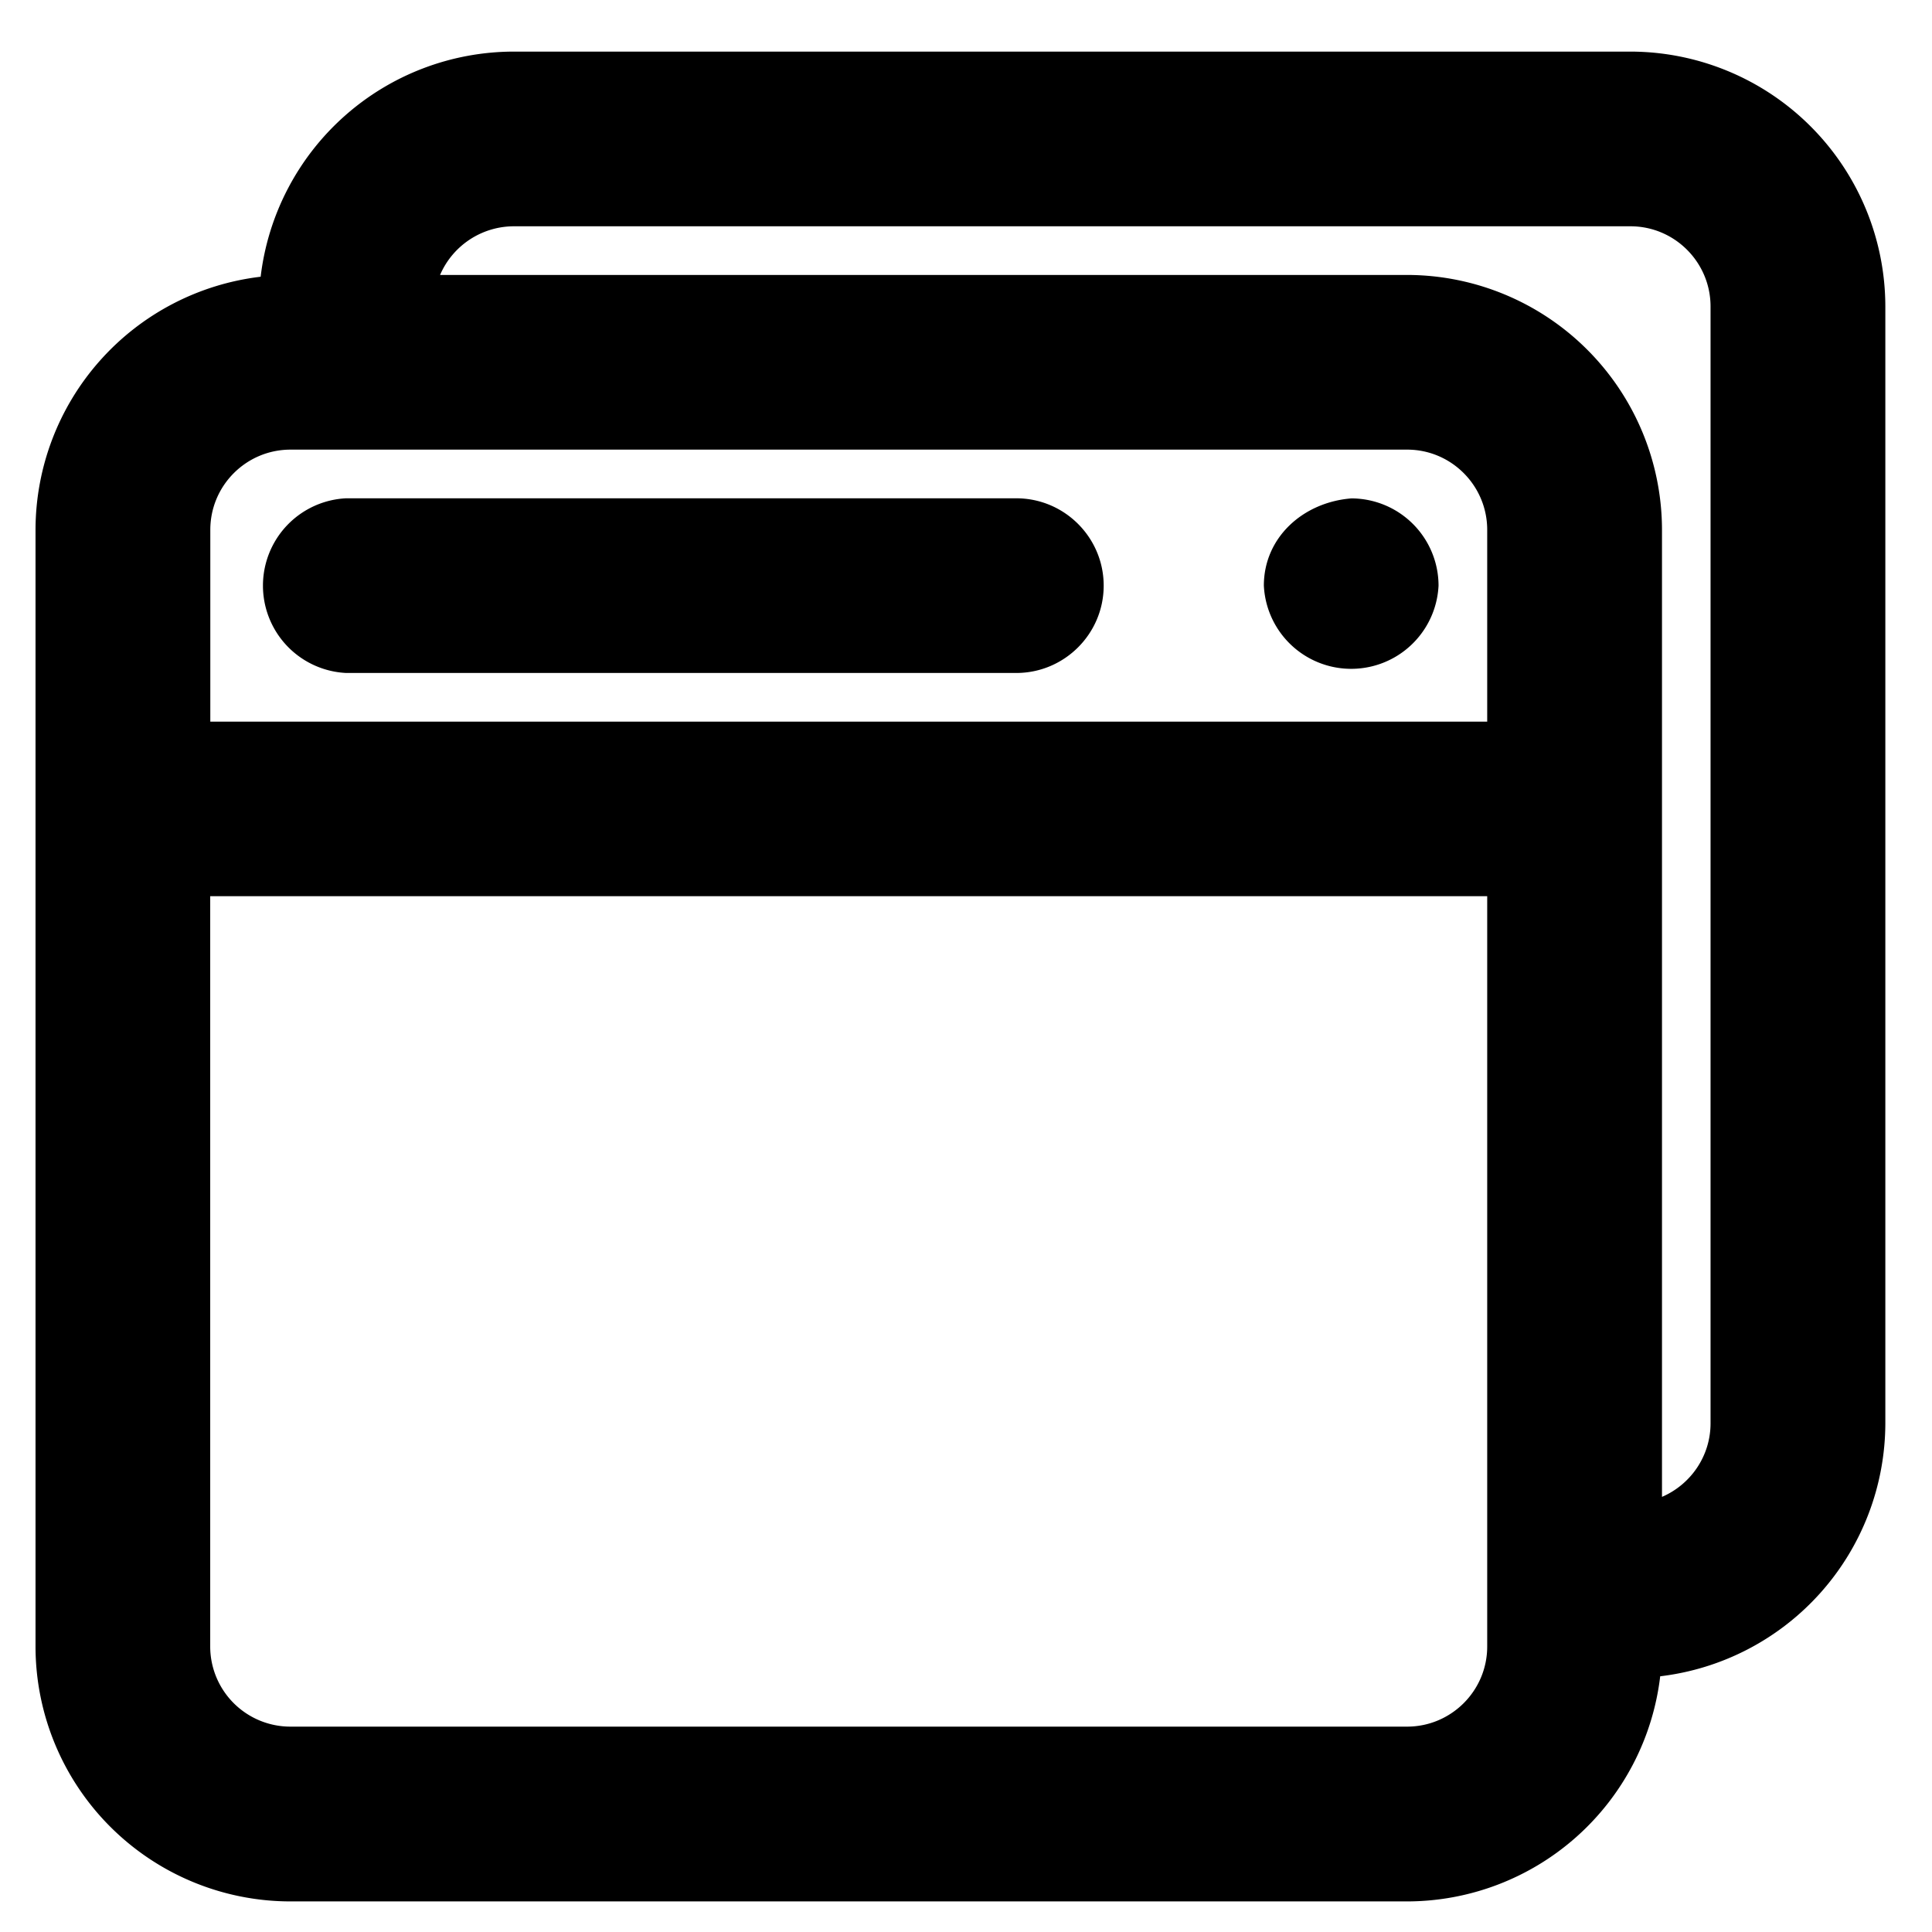 <?xml version="1.0" standalone="no"?><!DOCTYPE svg PUBLIC "-//W3C//DTD SVG 1.1//EN" "http://www.w3.org/Graphics/SVG/1.1/DTD/svg11.dtd"><svg t="1671176299072" class="icon" viewBox="0 0 1024 1024" version="1.1" xmlns="http://www.w3.org/2000/svg" p-id="1453" xmlns:xlink="http://www.w3.org/1999/xlink" width="200" height="200"><path d="M864.178 27.352H272.294a135.256 135.256 0 0 0-134.142 119.324A135.256 135.256 0 0 0 18.829 280.817v591.939a135.2 135.2 0 0 0 135.089 135.033h591.883a135.256 135.256 0 0 0 134.142-119.324 135.311 135.311 0 0 0 119.324-134.142V162.441A135.256 135.256 0 0 0 864.178 27.352z m-75.928 447.659v397.69c0 23.397-19.052 42.448-42.448 42.448H153.918a42.504 42.504 0 0 1-42.504-42.448V475.011h676.836z m0-194.193v101.665H111.469V280.817c0-23.453 19.052-42.504 42.504-42.504h591.883c23.341 0 42.393 19.052 42.393 42.504z m-42.448-135.089H233.244a42.671 42.671 0 0 1 39.05-25.792h591.883c23.397 0 42.448 19.052 42.448 42.504v591.939c0 17.436-10.584 32.477-25.736 38.995V280.817a135.256 135.256 0 0 0-135.089-135.089z" p-id="1454"></path><path d="M716.276 264.161c-25.514 2.005-46.348 20.611-46.404 46.125v0.111a46.348 46.348 0 0 0 92.584 0.056 46.292 46.292 0 0 0-46.181-46.292zM538.628 264.105H183.442a46.348 46.348 0 0 0 0 92.584h355.186c25.569 0 46.348-20.779 46.348-46.292s-20.779-46.292-46.348-46.292z" p-id="1455"></path></svg>

